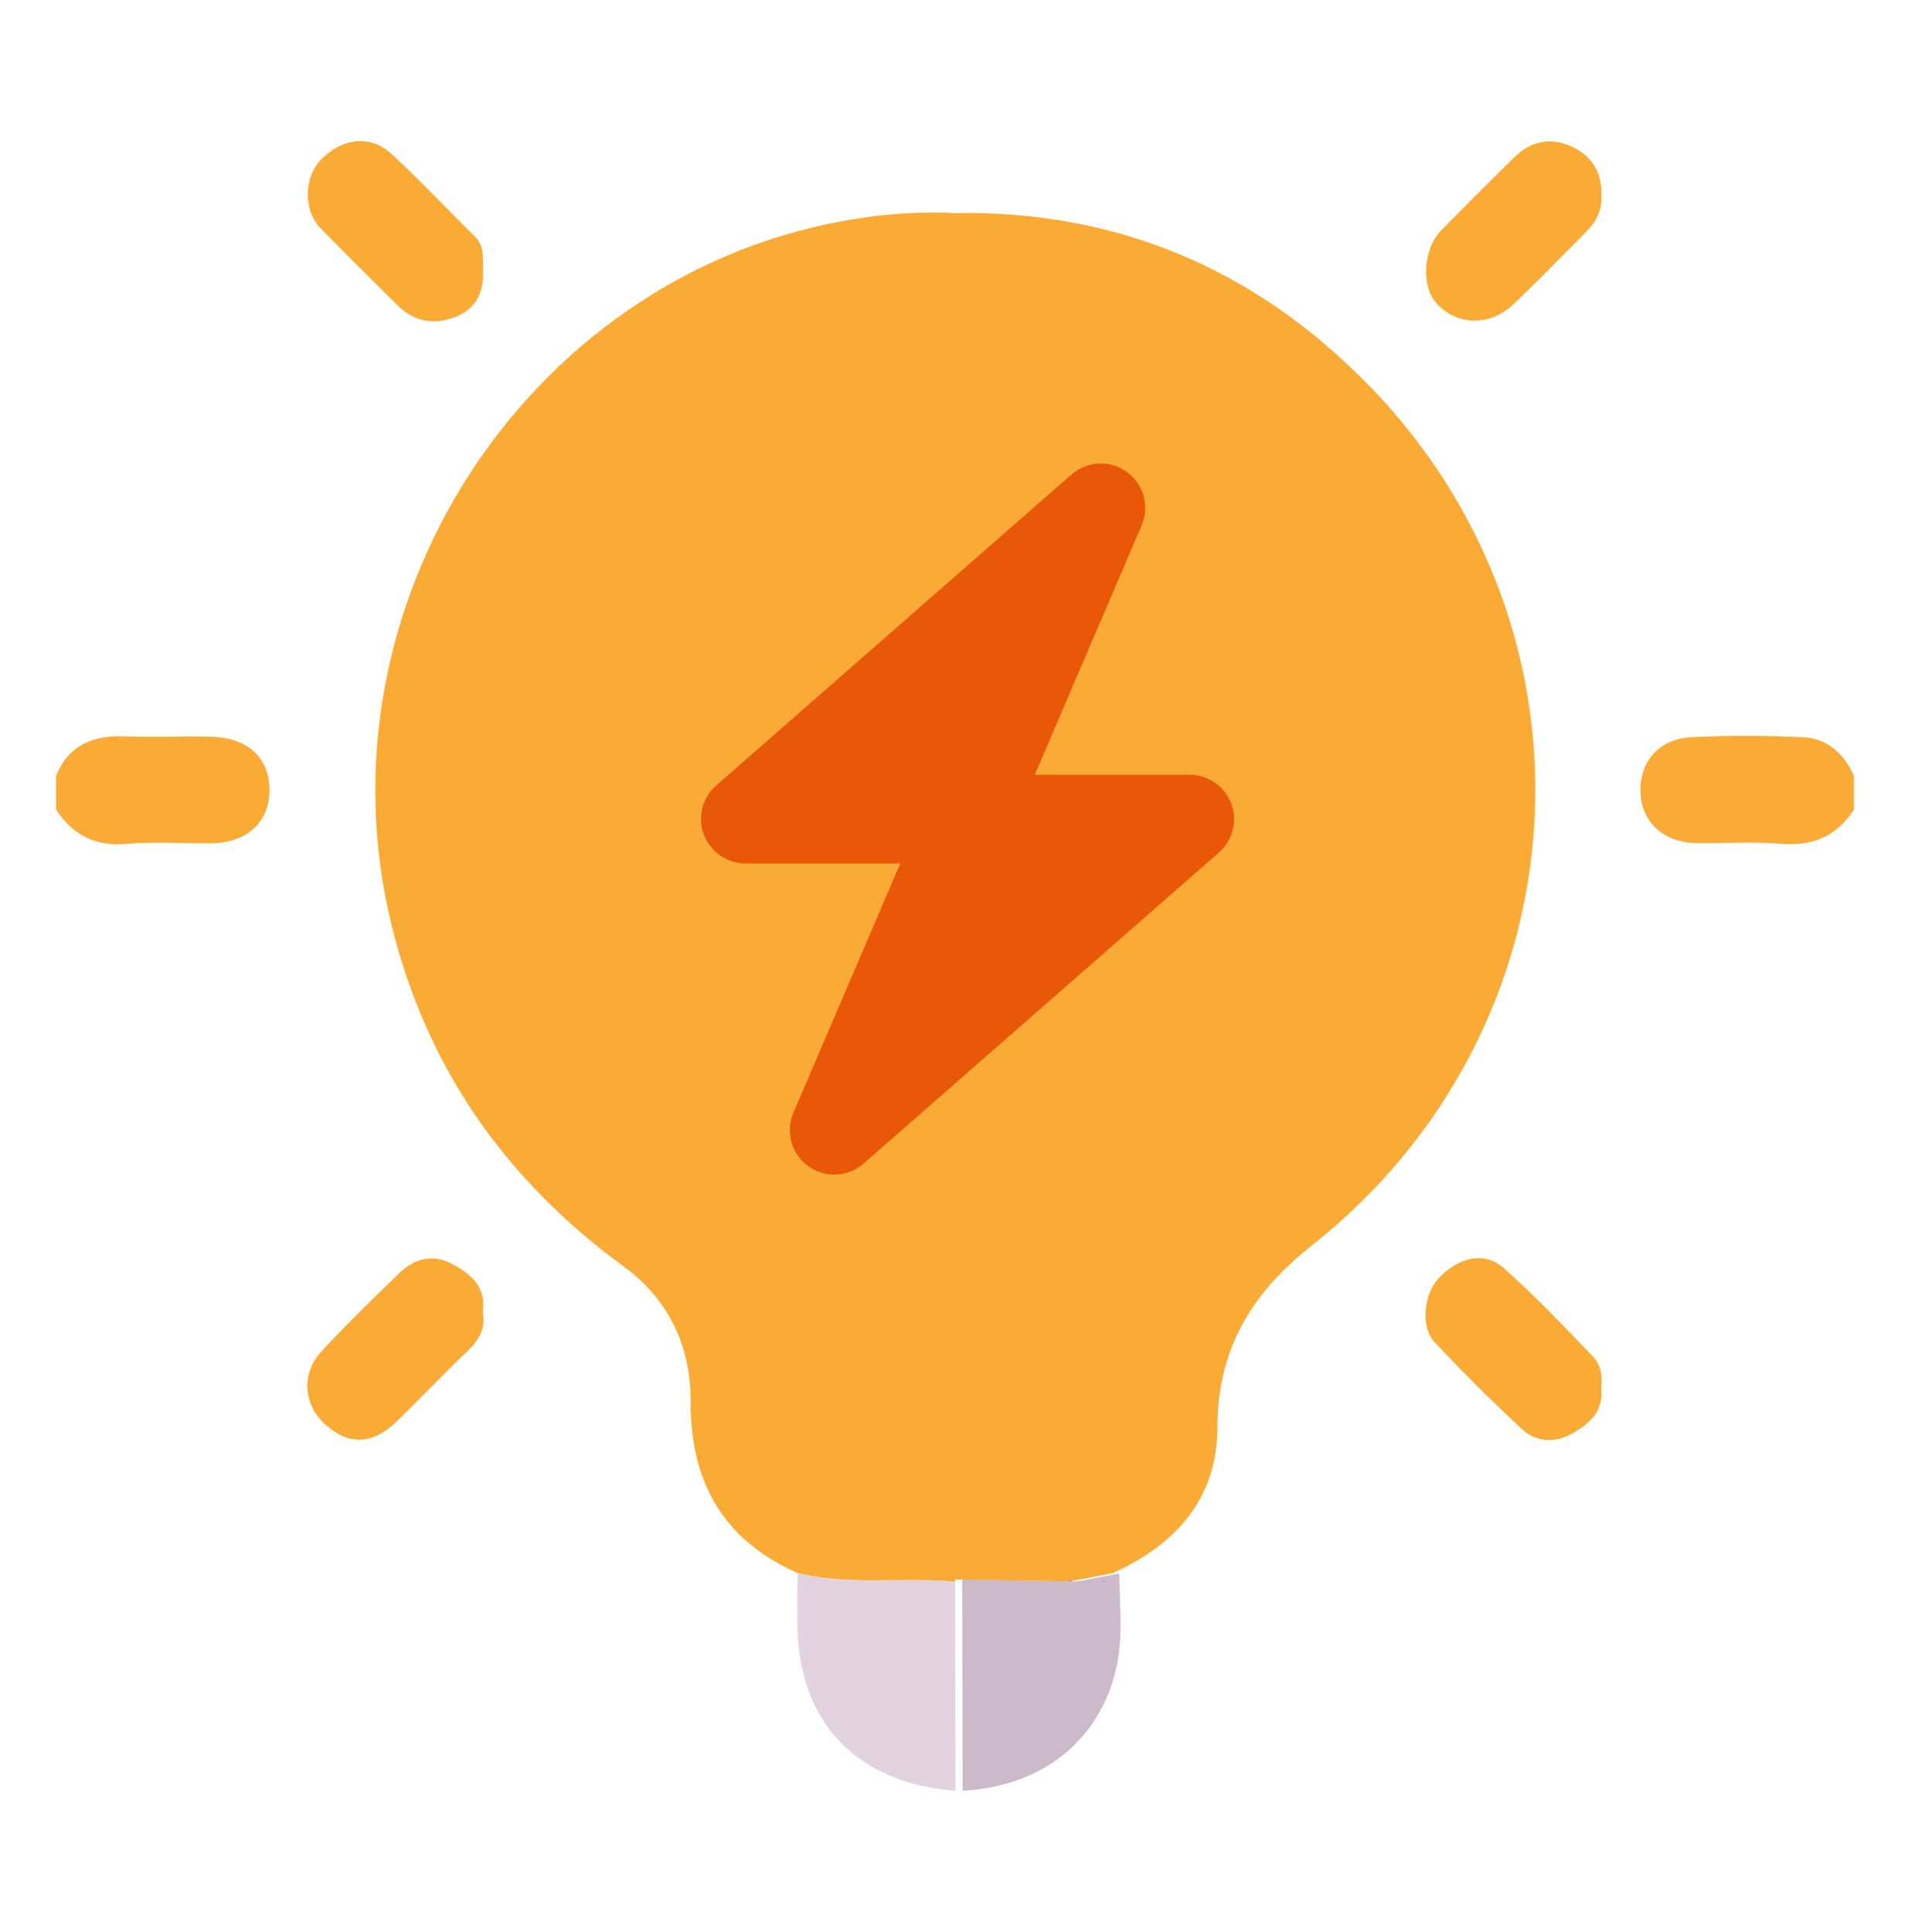 <?xml version="1.0" encoding="UTF-8"?><svg id="Ebene_1" xmlns="http://www.w3.org/2000/svg" width="269" height="272" xmlns:xlink="http://www.w3.org/1999/xlink" viewBox="0 0 269 272"><defs><style>.cls-1{opacity:.31;}.cls-2{fill:#ccbaca;}.cls-2,.cls-3,.cls-4,.cls-5,.cls-6,.cls-7,.cls-8{stroke-width:0px;}.cls-3,.cls-9{fill:none;}.cls-4{fill:#e95709;}.cls-10{clip-path:url(#clippath);}.cls-5{fill:url(#radial-gradient);}.cls-6{fill:#faab36;}.cls-7{fill:#5c6d6f;}.cls-11{mask:url(#mask);}.cls-8{fill:#e3d3e0;}.cls-9{stroke:#042323;stroke-miterlimit:10;stroke-width:.25px;}</style><clipPath id="clippath"><rect class="cls-3" x="-36" y="-972.84" width="1650" height="927.67"/></clipPath><radialGradient id="radial-gradient" cx="789" cy="-509.67" fx="789" fy="-509.67" r="896.94" gradientUnits="userSpaceOnUse"><stop offset=".02" stop-color="#fff"/><stop offset=".1" stop-color="#f6f6f6"/><stop offset=".23" stop-color="#dedede"/><stop offset=".4" stop-color="#b7b7b7"/><stop offset=".6" stop-color="gray"/><stop offset=".82" stop-color="#3c3c3c"/><stop offset=".99" stop-color="#000"/></radialGradient><mask id="mask" x="-1588.59" y="-1894.72" width="4755.19" height="2771.45" maskUnits="userSpaceOnUse"><rect class="cls-5" x="-107.94" y="-1406.61" width="1793.87" height="1793.87"/></mask></defs><g class="cls-10"><g class="cls-11"><g class="cls-1"><line class="cls-9" x1="-759.99" y1="9.04" x2="1693.56" y2="-1406.61"/><line class="cls-9" x1="-667.93" y1="63.27" x2="1785.62" y2="-1352.38"/><line class="cls-9" x1="-575.87" y1="117.49" x2="1877.68" y2="-1298.16"/><line class="cls-9" x1="-483.81" y1="171.71" x2="1969.74" y2="-1243.94"/><line class="cls-9" x1="-391.74" y1="225.94" x2="2061.81" y2="-1189.71"/><line class="cls-9" x1="-299.68" y1="280.16" x2="2153.87" y2="-1135.49"/><line class="cls-9" x1="-207.62" y1="334.38" x2="2245.93" y2="-1081.27"/><line class="cls-9" x1="-115.56" y1="388.61" x2="2337.99" y2="-1027.04"/><line class="cls-9" x1="-23.5" y1="442.83" x2="2430.05" y2="-972.82"/><line class="cls-9" x1="68.56" y1="497.05" x2="2522.11" y2="-918.6"/><line class="cls-9" x1="160.62" y1="551.28" x2="2614.17" y2="-864.37"/><line class="cls-9" x1="252.68" y1="605.5" x2="2706.23" y2="-810.15"/><line class="cls-9" x1="2337.99" y1="9.04" x2="-115.56" y2="-1406.61"/><line class="cls-9" x1="2245.93" y1="63.27" x2="-207.62" y2="-1352.38"/><line class="cls-9" x1="2153.87" y1="117.49" x2="-299.68" y2="-1298.16"/><line class="cls-9" x1="2061.81" y1="171.71" x2="-391.74" y2="-1243.94"/><line class="cls-9" x1="1969.74" y1="225.94" x2="-483.81" y2="-1189.71"/><line class="cls-9" x1="1877.68" y1="280.16" x2="-575.87" y2="-1135.49"/><line class="cls-9" x1="1785.62" y1="334.38" x2="-667.93" y2="-1081.27"/><line class="cls-9" x1="1693.56" y1="388.61" x2="-759.99" y2="-1027.04"/><line class="cls-9" x1="1601.5" y1="442.83" x2="-852.05" y2="-972.82"/><line class="cls-9" x1="1509.44" y1="497.05" x2="-944.11" y2="-918.6"/><line class="cls-9" x1="1417.38" y1="551.28" x2="-1036.17" y2="-864.37"/><line class="cls-9" x1="1325.32" y1="605.5" x2="-1128.23" y2="-810.15"/><line class="cls-9" x1="1233.26" y1="659.72" x2="-1220.29" y2="-755.92"/><line class="cls-9" x1="1141.2" y1="713.95" x2="-1312.35" y2="-701.7"/><line class="cls-9" x1="1049.14" y1="768.17" x2="-1404.41" y2="-647.48"/><line class="cls-9" x1="957.08" y1="822.39" x2="-1496.47" y2="-593.25"/><line class="cls-9" x1="865.02" y1="876.62" x2="-1588.53" y2="-539.03"/></g></g></g><path class="cls-6" d="M7.89,109.24c1.8-4.39,5.25-5.74,9.73-5.57,4.06.16,8.14-.05,12.2.06,5.14.14,8.18,3.06,8.14,7.6-.05,4.5-3.23,7.36-8.29,7.4-3.94.03-7.9-.26-11.8.08-4.43.39-7.61-1.22-9.97-4.82v-4.75Z"/><path class="cls-6" d="M261.11,113.98c-2.46,3.8-5.88,5.21-10.42,4.81-3.92-.34-7.89-.02-11.84-.09-4.56-.08-7.66-2.96-7.81-7.14-.15-4.3,2.6-7.55,7.17-7.77,5.25-.26,10.54-.25,15.79.02,3.37.17,5.72,2.31,7.11,5.42v4.75Z"/><path class="cls-2" d="M152.05,222.6c1.86-.35,3.72-.7,5.58-1.06.05,4.33.56,8.71-.35,12.98-2.21,10.43-10.42,17-21.71,17.61-.02-9.81-.04-19.61-.06-29.42,0,0,.05-.32.05-.32,5.28.09,10.55.18,15.83.27.22-.02.44-.05.66-.07Z"/><path class="cls-8" d="M134.51,222.71c.02,9.81.04,19.61.06,29.42-13.97-1.04-22.17-9.7-22.28-23.53-.02-2.37.03-4.74.05-7.11,7.31,1.8,14.8.52,22.17,1.22Z"/><path class="cls-6" d="M68.02,37.69c.2,3.02-.66,5.55-3.62,6.82-3.05,1.3-5.94.92-8.37-1.49-3.66-3.62-7.33-7.22-10.9-10.92-2.44-2.52-2.34-7.12.05-9.6,2.92-3.03,6.92-3.59,9.87-.9,4.09,3.73,7.86,7.81,11.81,11.68,1.31,1.29,1.17,2.84,1.16,4.42Z"/><path class="cls-6" d="M67.99,184.76c.44,2.21-.5,3.89-2.15,5.47-3.43,3.25-6.67,6.71-10.07,9.99-3.38,3.26-6.79,3.28-10.08.23-2.96-2.75-3.29-7.08-.42-10.18,3.56-3.85,7.34-7.52,11.12-11.16,2.08-2,4.66-2.54,7.26-1.17,2.63,1.39,4.88,3.22,4.34,6.83Z"/><path class="cls-6" d="M225.52,195.39c.37,3.32-1.7,5.12-4.2,6.5-2.42,1.34-5.03,1.12-6.99-.7-4.24-3.92-8.33-8.01-12.29-12.22-2.01-2.14-1.51-6.81.58-9.01,2.8-2.96,6.42-3.84,9.13-1.45,4.43,3.9,8.49,8.22,12.59,12.47,1.11,1.15,1.38,2.81,1.18,4.43Z"/><path class="cls-6" d="M225.54,27.61c.13,1.98-.78,3.67-2.23,5.12-3.34,3.34-6.63,6.74-10.04,10.01-3.33,3.21-7.94,3.18-10.88.06-2.27-2.4-2.01-7.72.6-10.38,3.4-3.47,6.84-6.9,10.31-10.3,2.42-2.38,5.3-2.86,8.3-1.36,2.67,1.33,4.07,3.62,3.94,6.85Z"/><path class="cls-6" d="M192.85,54.33c-15.85-16.32-35.41-24.75-58.44-24.33h0c-5.28-.27-10.53.17-15.71,1.11-44.85,8.22-74.46,54.32-63.59,98.98,4.9,20.16,16.07,36.06,32.75,48.24,6.42,4.69,9.43,11.3,9.41,19.07-.03,11.32,4.62,19.45,15.07,24.08,7.31,1.8,14.8.52,22.17,1.22,0,0,.05-.32.05-.32,0-15.87,0-31.74,0-47.74v47.74c5.28.09,10.55.18,15.83.27.21-.16.43-.18.66-.07,1.86-.35,3.72-.7,5.58-1.06,8.93-3.97,14.82-10.55,14.83-20.52.01-11.07,4.83-18.95,13.21-25.57,38.55-30.43,42.4-85.88,8.18-121.12ZM134.6,63.33s0,0,0,0c-.06-9.89-.11-19.79-.17-29.68.06,9.89.11,19.79.17,29.68ZM137.3,61.13c-.09.07-.18.14-.26.21.09-.07.17-.14.26-.21Z"/><path class="cls-7" d="M151.05,222.6c-.22.02-.44.05-.66.07.21-.16.43-.18.66-.07Z"/><path class="cls-4" d="M145.74,109.08h21.8c2.62,0,4.95,1.62,5.87,4.05.92,2.42.22,5.18-1.74,6.9l-50.05,43.8c-2.21,1.92-5.44,2.07-7.8.35-2.37-1.72-3.23-4.85-2.07-7.53l15.04-35.08h-21.8c-2.6,0-4.95-1.64-5.87-4.07-.92-2.42-.22-5.18,1.74-6.9l50.05-43.8c2.21-1.92,5.44-2.07,7.8-.35,2.37,1.72,3.23,4.85,2.07,7.53l-15.04,35.1Z"/></svg>